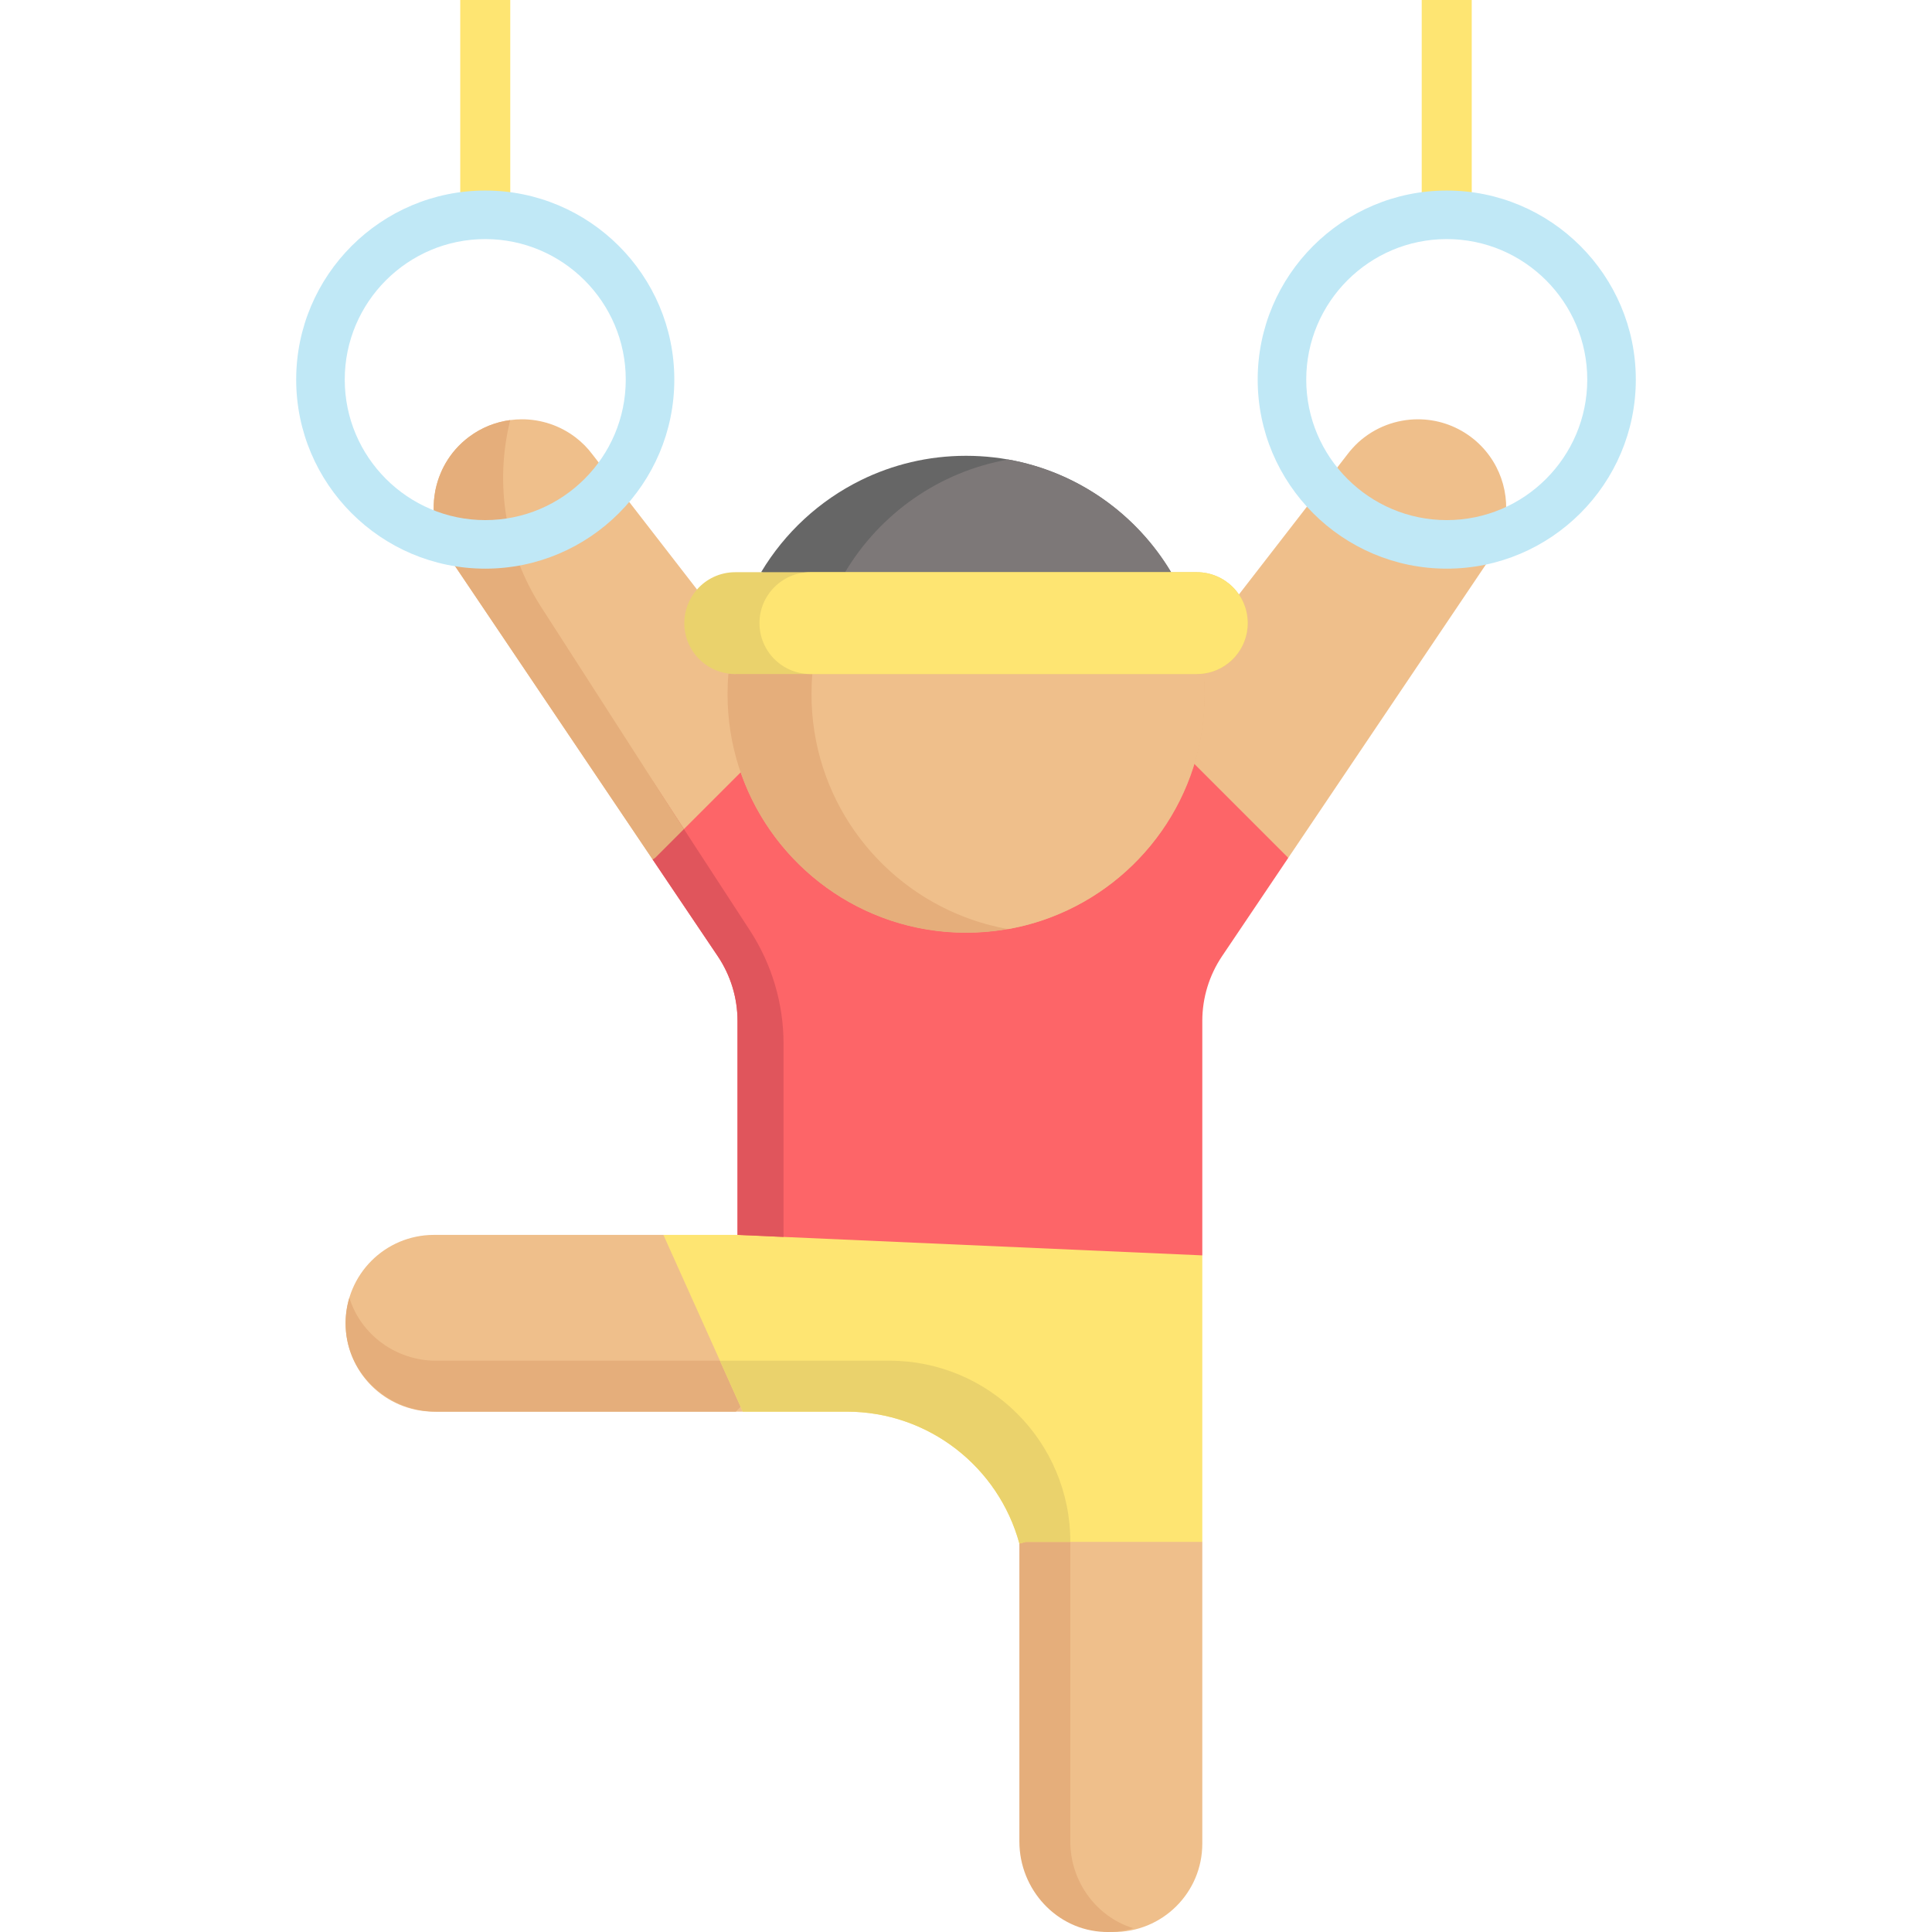 <?xml version="1.0" encoding="iso-8859-1"?>
<!-- Generator: Adobe Illustrator 19.0.0, SVG Export Plug-In . SVG Version: 6.00 Build 0)  -->
<svg version="1.1" id="Layer_1" xmlns="http://www.w3.org/2000/svg" xmlns:xlink="http://www.w3.org/1999/xlink" x="0px" y="0px"
	 viewBox="0 0 512.001 512.001" style="enable-background:new 0 0 512.001 512.001;" xml:space="preserve">
<path style="fill:#EFBF8B;" d="M175.81,327.26l42.181,23.465l-21.125,23.371h-81.858c-12.937,0-23.418-10.481-23.418-23.418
	c0-6.469,2.62-12.329,6.855-16.563s10.095-6.855,16.563-6.855L175.81,327.26L175.81,327.26z"/>
<path style="fill:#E5AE7B;" d="M115.559,360.601h79.452l15.033-15.414l6.09,7.252l-21.124,21.658h-79.451
	c-12.695,0-23.512-9.871-23.955-22.557c-0.096-2.662,0.259-5.228,0.985-7.631C95.574,353.645,104.903,360.601,115.559,360.601z"/>
<path style="fill:#EFBF8B;" d="M318.622,408.615v79.975c0,6.469-2.62,12.317-6.855,16.552c-4.328,4.328-10.329,6.96-16.961,6.855
	c-12.855-0.222-22.985-11.077-22.985-23.921v-66.499c0-4.328-0.585-8.527-1.673-12.516l5.159-20.903l16.376,0.585L318.622,408.615z"
	/>
<path style="fill:#E5AE7B;" d="M283.644,488.03v-79.452l15.414-15.033l-7.252-6.09l-21.658,21.124v79.452
	c0,12.695,9.871,23.512,22.557,23.955c2.662,0.096,5.228-0.259,7.631-0.985C290.6,508.015,283.644,498.686,283.644,488.03z"/>
<path style="fill:#666666;" d="M310.307,151.639l-57.125,10.537l-51.477-10.537c6.256-10.469,15.452-18.981,26.442-24.389
	c8.406-4.135,17.852-6.458,27.86-6.458c10.006,0,19.453,2.323,27.86,6.458C294.855,132.657,304.051,141.169,310.307,151.639z"/>
<path style="fill:#7D7878;" d="M310.384,151.639l-45.085,9.11l-41.345-9.11c9.226-15.443,24.851-26.626,43.215-29.864
	C285.533,125.013,301.159,136.196,310.384,151.639z"/>
<path style="fill:#FEE572;" d="M318.622,332.688v75.927H271.81l-1.661,0.444c-5.486-20.155-23.909-34.963-45.807-34.963h-27.477
	l-6.071-13.499l-14.984-33.337h19.64l79.331-20.4L318.622,332.688z"/>
<path style="fill:#FD6568;" d="M341.409,227.341l-17.546,26.05c-3.416,5.077-5.24,11.054-5.24,17.172v62.125l-110.973-4.889
	l-12.2-0.538v-56.697c0-6.118-1.825-12.095-5.24-17.172l-17.242-25.605l-0.047-20.856l-0.07-25.711
	c8.562,24.717,55.516,29.723,83.156,29.723c28.483,0,61.13-2.761,69.014-28.659L341.409,227.341z"/>
<g>
	<rect x="376.772" style="fill:#FEE572;" width="13.257" height="56.147"/>
	<rect x="121.969" style="fill:#FEE572;" width="13.257" height="56.147"/>
</g>
<path style="fill:#EFBF8B;" d="M398.527,139.939c-0.725,3.03-2.059,5.954-4.036,8.598l-53.083,78.805l-24.962-24.962
	c-7.884,25.898-31.957,44.754-60.44,44.754c-27.641,0-51.141-17.757-59.703-42.473l-15.054,15.054l-7.627,7.627l-0.655,0.445
	l-53.375-79.25c-1.965-2.62-3.299-5.509-4.024-8.504c-0.784-3.264-0.854-6.632-0.234-9.884c0.491-2.585,1.415-5.088,2.761-7.404
	c1.532-2.644,3.603-5.018,6.2-6.96c3.322-2.492,7.089-3.954,10.925-4.457c1.018-0.14,2.047-0.211,3.076-0.211
	c5.077,0,10.107,1.638,14.247,4.808c1.673,1.275,3.193,2.796,4.503,4.562l27.676,35.747c-2.082,2.363,75.963,7.428,75.963,7.428
	s69.085-3.954,67.634-6.106l28.705-37.069c0.912-1.217,1.918-2.316,2.995-3.31c4.387-3.977,10.048-6.059,15.756-6.059
	c4.878,0,9.802,1.521,14.013,4.667C397.474,121.551,400.621,131.142,398.527,139.939z"/>
<path style="fill:#E5AE7B;" d="M233.593,243.091c-23.839-9.042-40.786-32.091-40.786-59.102c0-1.851,0.077-3.682,0.241-5.485
	c0.588,0.087,1.186,0.125,1.793,0.125l57.726-9.877l64.593,9.877c0.616,0,1.214-0.039,1.803-0.125
	c0.164,1.803,0.241,3.634,0.241,5.485c0,27.01-16.947,50.06-40.786,59.102c-6.96,2.651-14.518,4.096-22.412,4.096
	C248.111,247.188,240.553,245.741,233.593,243.091z"/>
<path style="fill:#EFBF8B;" d="M319.282,183.99c0,27.01-16.937,50.06-40.777,59.102c-3.625,1.378-7.413,2.43-11.327,3.123
	c-3.914-0.684-7.703-1.745-11.327-3.123h-0.009c-23.839-9.042-40.786-32.091-40.786-59.102c0-1.851,0.077-3.682,0.241-5.485
	c0.588,0.087,1.195,0.125,1.803,0.125l48.142-12.724l52.006,12.724c0.607,0,1.205-0.039,1.793-0.125
	C319.205,180.306,319.282,182.138,319.282,183.99z"/>
<path style="fill:#EAD26C;" d="M184.691,156.256c2.458-2.834,6.103-4.617,10.151-4.617h6.864h108.602h6.853
	c3.721,0,7.094,1.514,9.544,3.953c0.607,0.607,1.157,1.273,1.648,1.996c1.446,2.15,2.304,4.753,2.304,7.548
	c0,6.844-5.09,12.493-11.693,13.37c-0.588,0.087-1.195,0.125-1.803,0.125H194.843c-0.607,0-1.205-0.039-1.793-0.125
	c-3.017-0.395-5.707-1.784-7.751-3.827c-2.439-2.448-3.953-5.823-3.953-9.544C181.346,161.74,182.609,158.637,184.691,156.256z"/>
<path style="fill:#FEE572;" d="M330.657,165.134c0,6.844-5.08,12.493-11.693,13.37c-0.588,0.087-1.186,0.125-1.803,0.125H214.768
	c-0.607,0-1.205-0.039-1.793-0.125c-3.017-0.395-5.707-1.784-7.751-3.827c-2.439-2.439-3.953-5.812-3.953-9.544
	c0-7.451,6.044-13.495,13.495-13.495H317.16c3.73,0,7.105,1.514,9.544,3.953C329.154,158.039,330.657,161.413,330.657,165.134z"/>
<path style="fill:#EAD26C;" d="M235.665,360.598c26.5,0,47.983,21.482,47.983,47.983l0,0l-0.105,0.035H271.81l-1.661,0.444
	c-5.486-20.155-23.909-34.963-45.807-34.963h-27.477l-6.071-13.499L235.665,360.598L235.665,360.598z"/>
<path style="fill:#E0555C;" d="M207.65,276.624v51.175l-12.2-0.538v-56.697c0-6.118-1.825-12.095-5.24-17.172l-17.242-25.605
	l-0.047-20.856l25.806,39.634C204.55,255.509,207.65,265.951,207.65,276.624z"/>
<path style="fill:#E5AE7B;" d="M135.22,111.327L135.22,111.327c-3.837,0.503-7.603,1.965-10.925,4.457
	c-2.597,1.942-4.667,4.316-6.2,6.96c-0.357,0.614-0.68,1.243-0.977,1.881c-0.111,0.237-0.202,0.483-0.304,0.724
	c-0.174,0.409-0.347,0.818-0.497,1.235c-0.102,0.283-0.187,0.571-0.278,0.856c-0.122,0.384-0.241,0.769-0.342,1.158
	c-0.081,0.308-0.149,0.616-0.216,0.926c-0.046,0.208-0.106,0.414-0.146,0.623l0.019,0.029c-0.613,3.241-0.571,6.602,0.215,9.855
	c0.725,2.995,2.059,5.884,4.024,8.504l53.375,79.25l0.655-0.445l7.627-7.627l-37.874-58.902
	C133.946,146.15,130.995,128.242,135.22,111.327z"/>
<g>
	<path style="fill:#C0E8F6;" d="M383.405,150.7c-27.627,0-50.103-22.476-50.103-50.103s22.476-50.103,50.103-50.103
		c27.628,0,50.104,22.476,50.104,50.103S411.033,150.7,383.405,150.7z M383.405,63.361c-20.532,0-37.236,16.705-37.236,37.236
		s16.704,37.236,37.236,37.236c20.534,0,37.237-16.704,37.237-37.236S403.938,63.361,383.405,63.361z"/>
	<path style="fill:#C0E8F6;" d="M128.596,150.7c-27.627,0-50.103-22.476-50.103-50.103s22.476-50.103,50.103-50.103
		c27.628,0,50.104,22.476,50.104,50.103S156.223,150.7,128.596,150.7z M128.596,63.361c-20.532,0-37.236,16.705-37.236,37.236
		s16.704,37.236,37.236,37.236c20.534,0,37.237-16.704,37.237-37.236S149.129,63.361,128.596,63.361z"/>
</g>
<g>
</g>
<g>
</g>
<g>
</g>
<g>
</g>
<g>
</g>
<g>
</g>
<g>
</g>
<g>
</g>
<g>
</g>
<g>
</g>
<g>
</g>
<g>
</g>
<g>
</g>
<g>
</g>
<g>
</g>
</svg>
